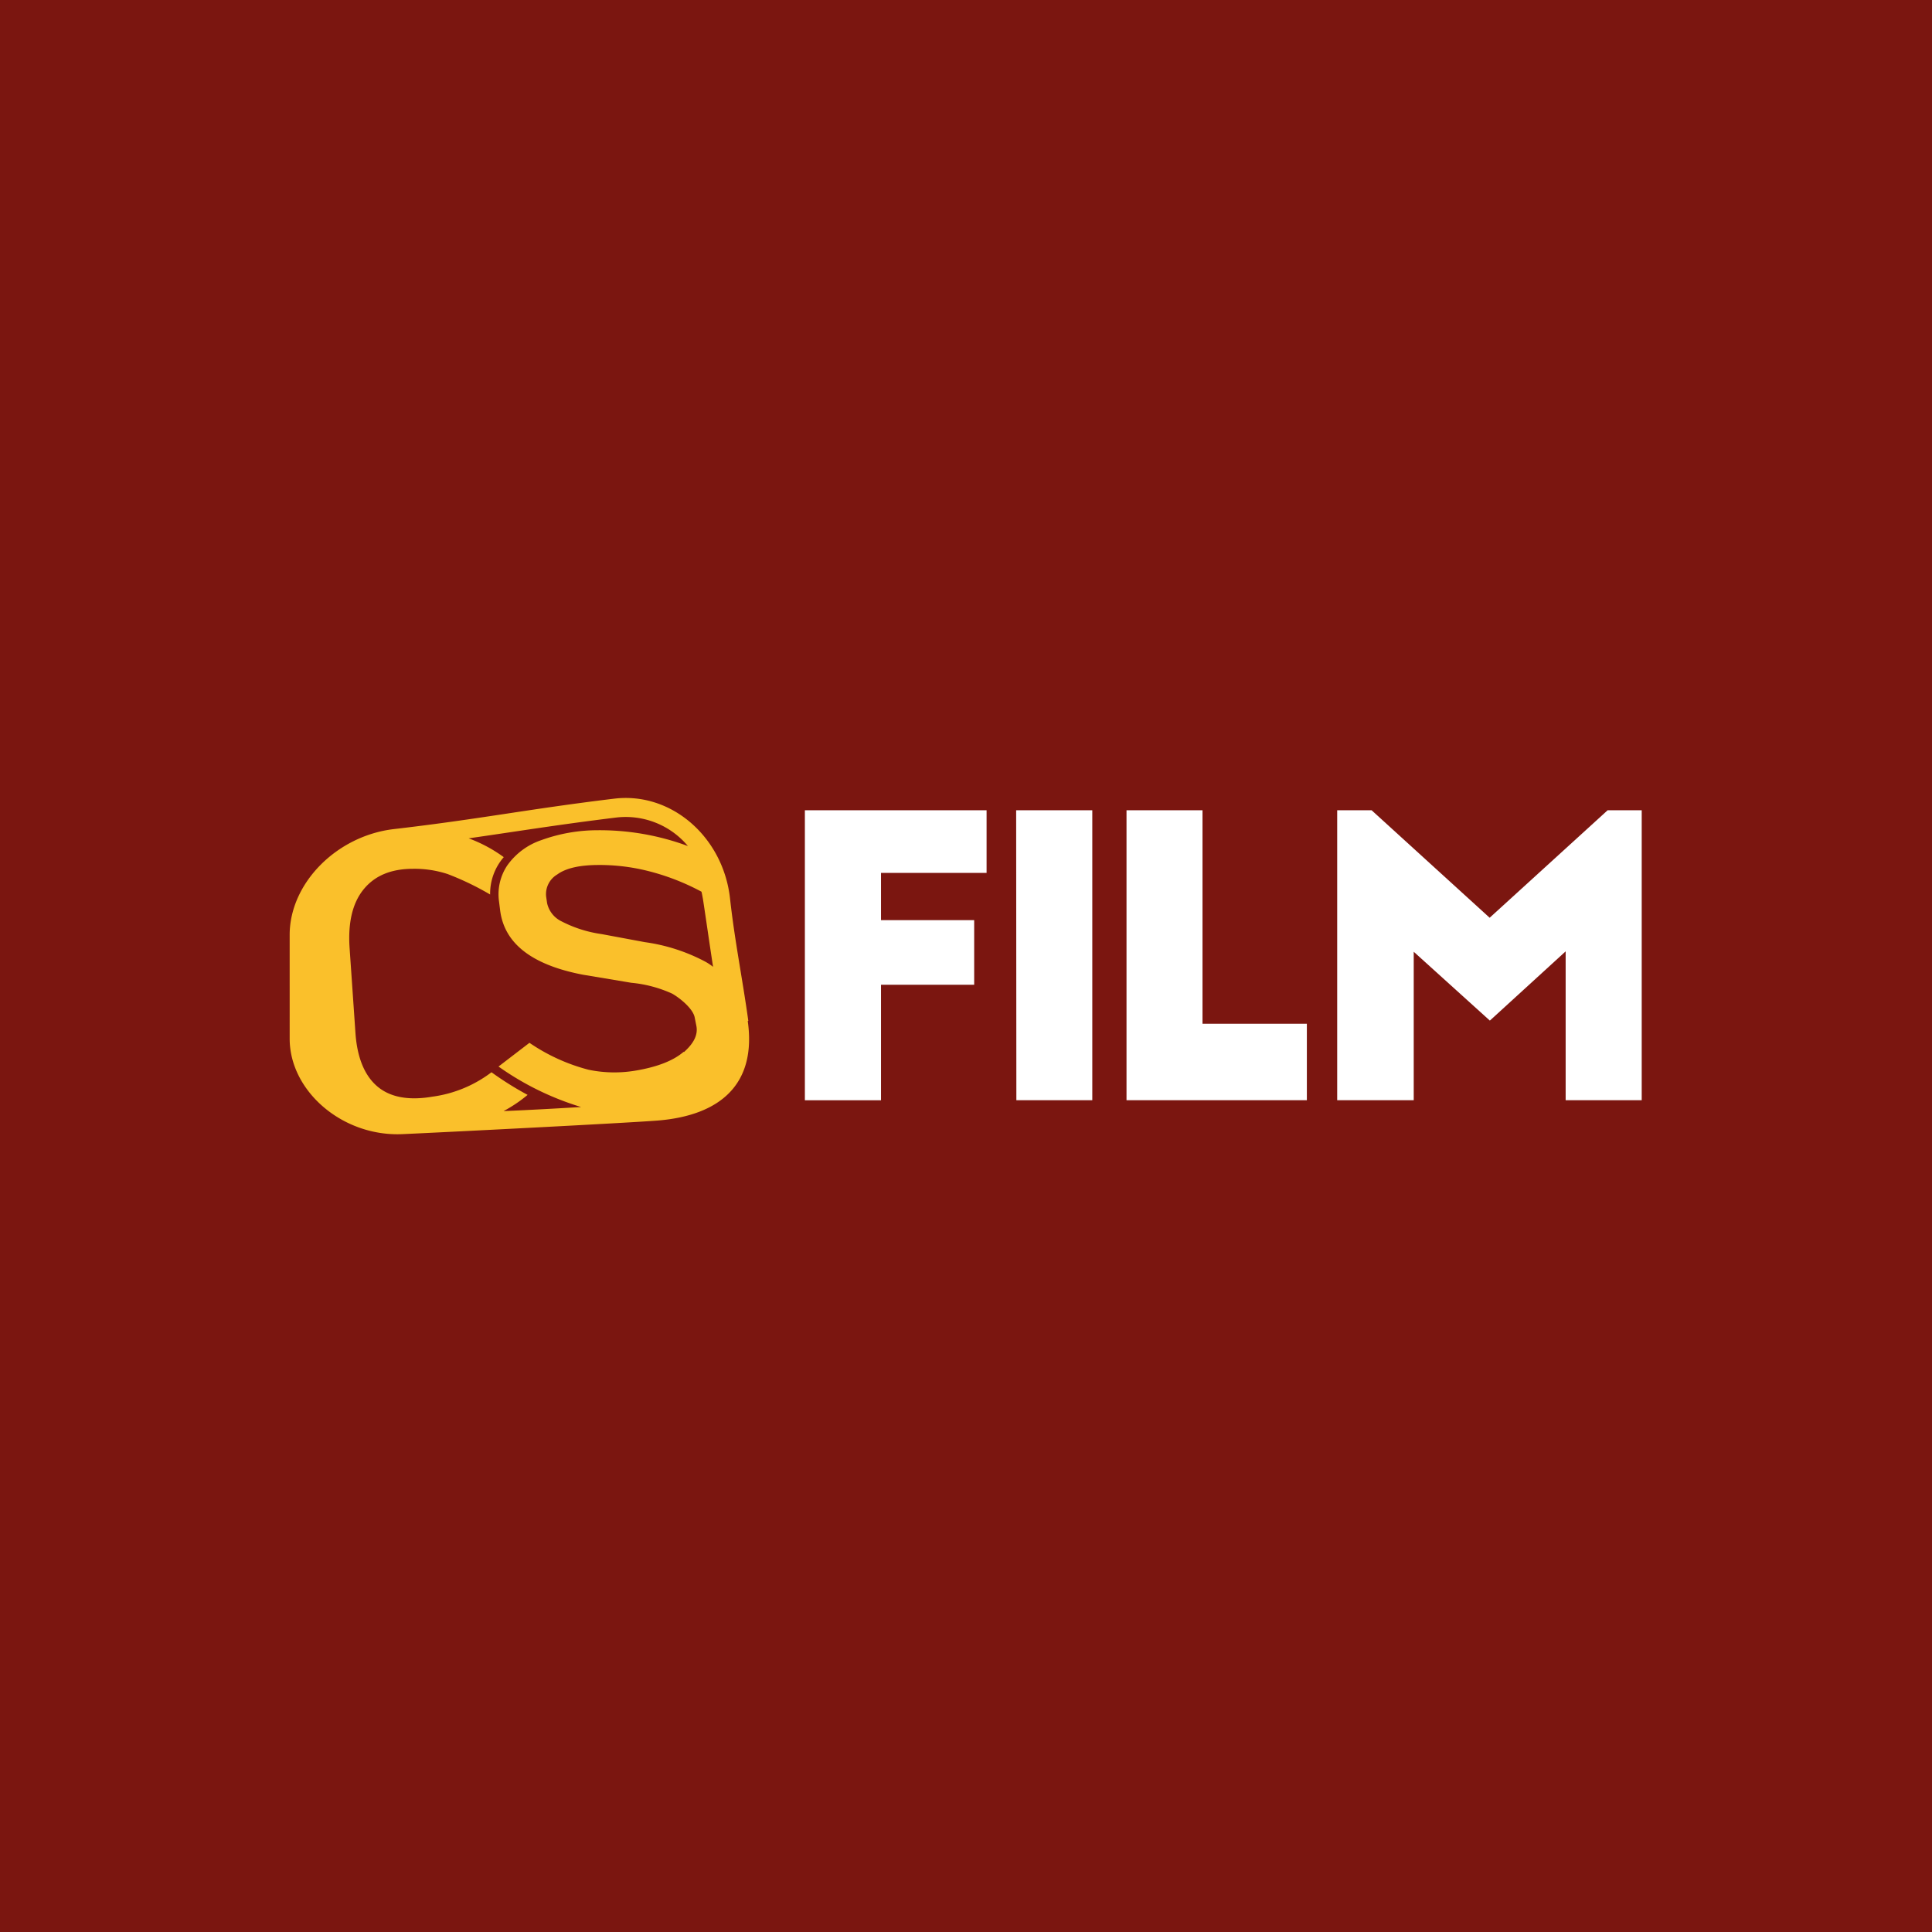 <svg xmlns="http://www.w3.org/2000/svg" viewBox="0 0 283.46 283.46"><defs><style>.cls-1{fill:#7b1610;}.cls-2{fill:#fac02b;}.cls-3{fill:#fff;}</style></defs><title>csfilm</title><g id="Layer_2" data-name="Layer 2"><g id="JOJ_Group" data-name="JOJ Group"><g id="csfilm"><rect class="cls-1" width="283.46" height="283.46"/><g id="logo"><path class="cls-2" d="M103.4,141.05a26.7,26.7,0,0,0-8.79-2.82l-6.33-1.18a18.34,18.34,0,0,1-5.89-1.87,3.9,3.9,0,0,1-2.12-2.67l-.14-.95a3.35,3.35,0,0,1,1.63-3.26c1.26-.92,3.24-1.37,5.92-1.39a29.28,29.28,0,0,1,6.46.66,34,34,0,0,1,8.78,3.26c.1.4.17.86.19.93.15.86,1,6.79,1.51,10.09a8.27,8.27,0,0,0-1.22-.8m-3.1,13.27c-1.49,1.29-3.84,2.22-7.06,2.76a18.57,18.57,0,0,1-6.89-.13A27.65,27.65,0,0,1,77.68,153l-4.54,3.48a42,42,0,0,0,12.12,5.94c-4,.24-7.47.43-11.38.6a20.6,20.6,0,0,0,3.53-2.38,47.54,47.54,0,0,1-5.3-3.32,18.38,18.38,0,0,1-8.66,3.58c-3.44.59-6.16.11-8.05-1.47s-3-4.23-3.25-7.89l-.86-12.49c-.25-3.71.44-6.59,2.07-8.58s4-3,7.25-3a15.6,15.6,0,0,1,5.07.77,41.44,41.44,0,0,1,6.23,3,8.17,8.17,0,0,1,2-5.48A21,21,0,0,0,68.76,123c7-1,13.06-2,21.71-3.06a11.9,11.9,0,0,1,10.46,4.19,37.26,37.26,0,0,0-13.25-2.32,24.21,24.21,0,0,0-8.25,1.45,10.07,10.07,0,0,0-5,3.71,7.61,7.61,0,0,0-1.22,5.25l.17,1.35c.62,4.87,4.66,8,12.16,9.44l7.07,1.18a18.71,18.71,0,0,1,6,1.59c1.13.64,3,2.15,3.3,3.43l.25,1.25c.28,1.33-.33,2.57-1.81,3.9m9.44-4.59c-.86-6.21-2-11.76-2.68-17.94-1-9-8.58-15.67-17-14.65-12.66,1.53-19.68,3-32.38,4.47-8.3,1-15.16,7.86-15.23,15.41V152.4c0,7.66,7.72,14.38,16.52,14,6.27-.28,32.7-1.62,37.54-2,9-.75,14.47-5.23,13.15-14.59"/><path class="cls-3" d="M118.09,118.88h26.66v9.19H129.26V135h13.67v9.48H129.26v16.95H118.09Zm31,0h11.17v42.54H149.12Zm16.16,0h11.18V150.2h15.31v11.22H165.28V118.88Zm53.31,15.77,17.31-15.77h5v42.54H229.71V139.58l-11.12,10.16-11.17-10.1v21.78H196.19V118.88h5.05Z"/></g></g></g></g></svg>